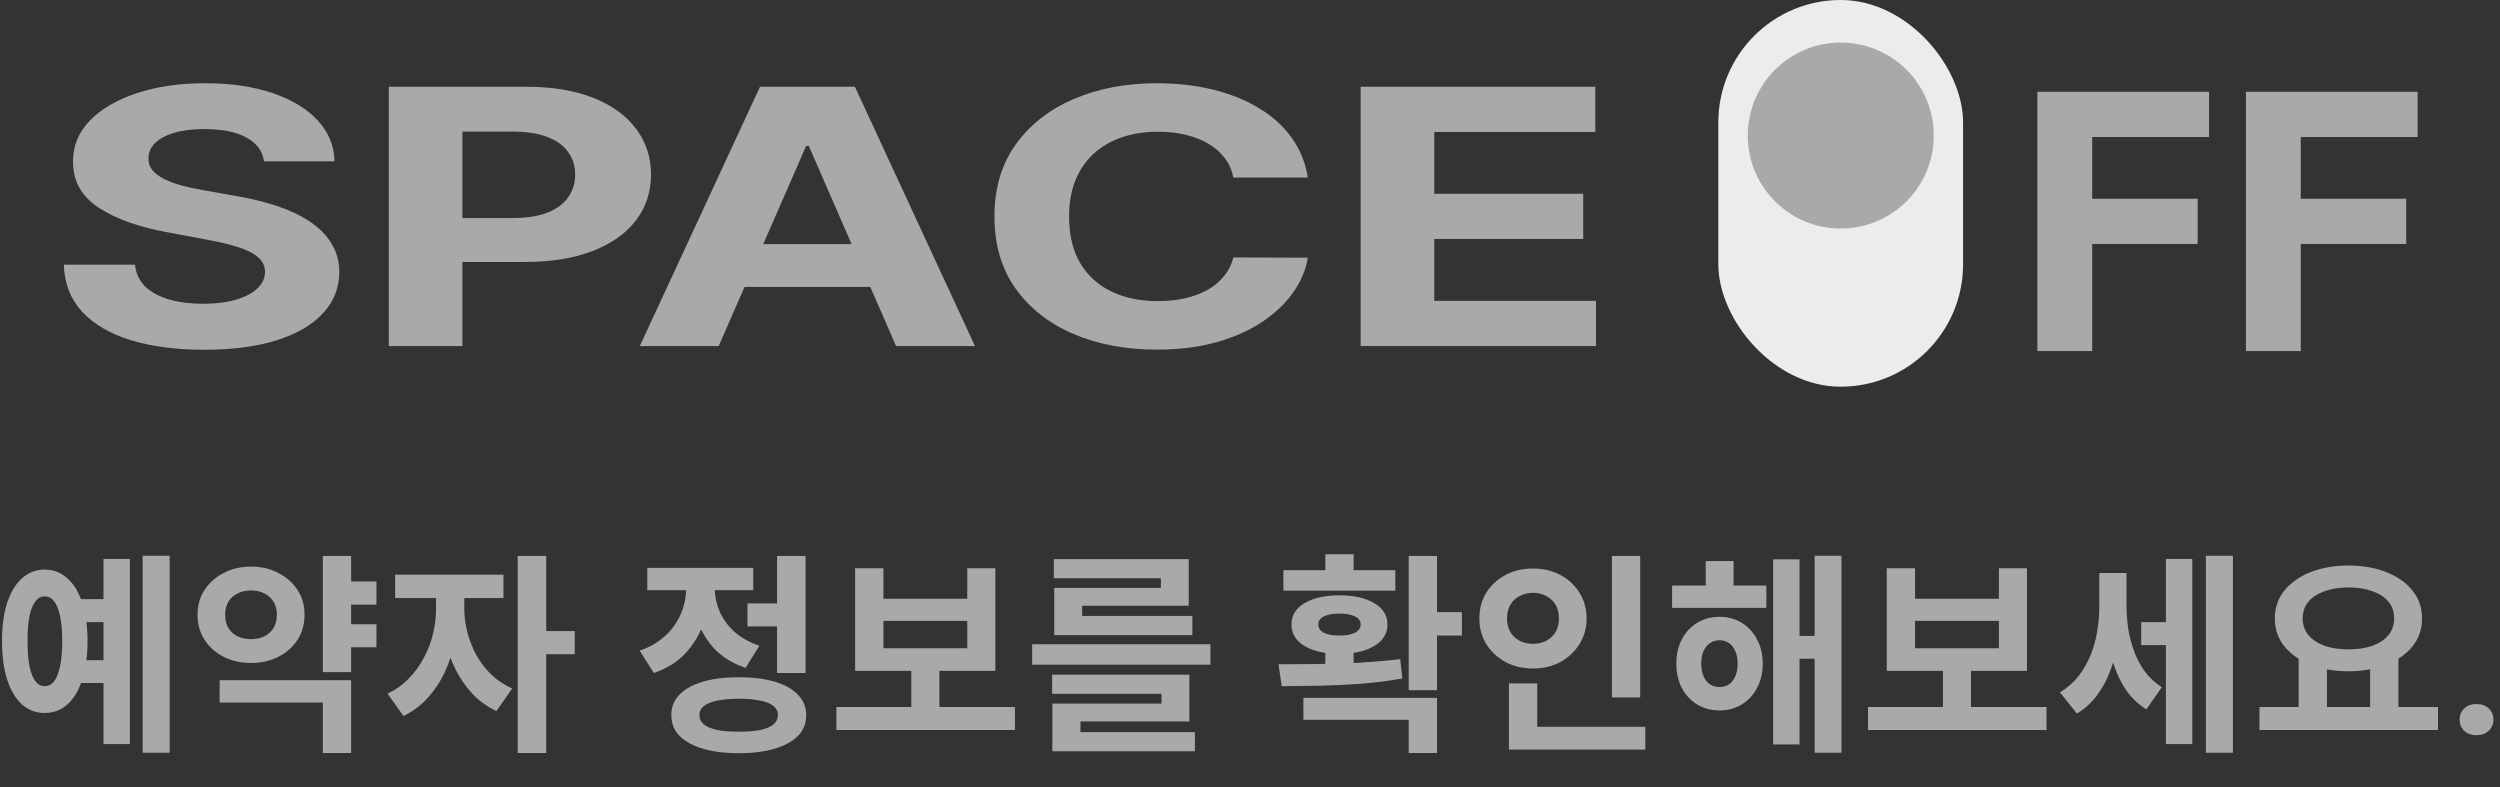 <svg width="235" height="74" viewBox="0 0 235 74" fill="none" xmlns="http://www.w3.org/2000/svg">
<rect x="0" y="0" width="235" height="74" fill="#333333" stroke="none"/>
<path d="M127.898 32.529V8.156H149.958V12.405H134.82V18.212H148.823V22.461H134.82V28.281H150.022V32.529H127.898Z" fill="#A9A9A9"/>
<path d="M122.937 16.69H115.936C115.808 16.016 115.547 15.417 115.152 14.893C114.758 14.362 114.252 13.909 113.634 13.537C113.016 13.164 112.302 12.878 111.492 12.68C110.692 12.481 109.824 12.382 108.886 12.382C107.192 12.382 105.716 12.696 104.458 13.322C103.201 13.941 102.226 14.846 101.533 16.036C100.84 17.218 100.494 18.654 100.494 20.344C100.494 22.081 100.84 23.541 101.533 24.724C102.236 25.906 103.217 26.798 104.474 27.401C105.732 28.004 107.186 28.306 108.838 28.306C109.765 28.306 110.623 28.214 111.412 28.032C112.211 27.849 112.92 27.584 113.538 27.235C114.156 26.878 114.667 26.445 115.072 25.937C115.488 25.43 115.776 24.85 115.936 24.2L122.937 24.224C122.756 25.342 122.303 26.421 121.578 27.461C120.864 28.492 119.9 29.416 118.685 30.234C117.481 31.043 116.042 31.686 114.369 32.161C112.707 32.63 110.826 32.864 108.726 32.864C105.806 32.864 103.195 32.372 100.894 31.388C98.602 30.404 96.791 28.98 95.459 27.116C94.137 25.251 93.477 22.994 93.477 20.344C93.477 17.686 94.148 15.425 95.491 13.56C96.833 11.696 98.656 10.276 100.958 9.3C103.259 8.316 105.849 7.824 108.726 7.824C110.623 7.824 112.382 8.023 114.001 8.419C115.632 8.816 117.076 9.395 118.333 10.157C119.591 10.911 120.614 11.835 121.402 12.93C122.202 14.025 122.713 15.278 122.937 16.69Z" fill="#A9A9A9"/>
<path d="M67.558 32.529H60.141L71.442 8.156H80.362L91.647 32.529H84.23L76.03 13.726H75.774L67.558 32.529ZM67.094 22.949H84.614V26.971H67.094V22.949Z" fill="#A9A9A9"/>
<path d="M36.547 32.529V8.156H49.463C51.946 8.156 54.061 8.509 55.809 9.215C57.556 9.914 58.889 10.886 59.805 12.131C60.732 13.369 61.196 14.797 61.196 16.416C61.196 18.034 60.727 19.462 59.789 20.7C58.851 21.938 57.493 22.901 55.713 23.592C53.944 24.282 51.802 24.627 49.287 24.627H41.055V20.497H48.168C49.5 20.497 50.598 20.327 51.461 19.986C52.335 19.637 52.985 19.157 53.411 18.546C53.848 17.927 54.066 17.217 54.066 16.416C54.066 15.606 53.848 14.9 53.411 14.297C52.985 13.686 52.335 13.214 51.461 12.881C50.587 12.54 49.479 12.369 48.136 12.369H43.468V32.529H36.547Z" fill="#A9A9A9"/>
<path d="M24.814 15.167C24.686 14.207 24.138 13.461 23.168 12.93C22.198 12.398 20.882 12.132 19.22 12.132C18.09 12.132 17.136 12.251 16.358 12.489C15.58 12.719 14.984 13.041 14.568 13.453C14.163 13.866 13.96 14.334 13.96 14.858C13.939 15.294 14.062 15.675 14.328 16C14.605 16.325 14.984 16.607 15.463 16.845C15.943 17.075 16.497 17.277 17.126 17.452C17.754 17.619 18.426 17.761 19.14 17.881L22.081 18.404C23.509 18.642 24.82 18.959 26.013 19.356C27.207 19.753 28.241 20.241 29.114 20.82C29.988 21.399 30.665 22.081 31.145 22.867C31.635 23.652 31.885 24.553 31.896 25.568C31.885 27.06 31.374 28.353 30.361 29.448C29.36 30.535 27.91 31.38 26.013 31.983C24.127 32.578 21.852 32.876 19.188 32.876C16.545 32.876 14.243 32.574 12.282 31.971C10.332 31.368 8.808 30.476 7.71 29.293C6.623 28.103 6.053 26.632 6 24.878H12.698C12.772 25.695 13.087 26.378 13.641 26.925C14.206 27.465 14.957 27.873 15.895 28.151C16.843 28.421 17.914 28.555 19.108 28.555C20.28 28.555 21.298 28.429 22.161 28.175C23.035 27.921 23.711 27.568 24.191 27.116C24.671 26.663 24.91 26.144 24.91 25.556C24.91 25.009 24.692 24.549 24.255 24.176C23.829 23.803 23.2 23.486 22.369 23.224C21.548 22.962 20.541 22.724 19.348 22.51L15.783 21.843C13.023 21.344 10.844 20.562 9.245 19.499C7.646 18.436 6.853 17.004 6.863 15.203C6.853 13.727 7.38 12.438 8.446 11.335C9.522 10.232 10.998 9.371 12.874 8.752C14.749 8.134 16.881 7.824 19.268 7.824C21.697 7.824 23.818 8.134 25.63 8.752C27.452 9.371 28.869 10.232 29.882 11.335C30.894 12.438 31.416 13.715 31.448 15.167H24.814Z" fill="#A9A9A9"/>
<rect x="161.523" width="23.006" height="36.35" rx="11.503" fill="#ECECEC"/>
<circle cx="173.032" cy="12.742" r="8.742" fill="#A9A9A9"/>
<path d="M191.515 33V8.627H207.652V12.876H196.668V18.683H206.581V22.932H196.668V33H191.515ZM211.118 33V8.627H227.256V12.876H216.271V18.683H226.185V22.932H216.271V33H211.118Z" fill="#A9A9A9"/>
<path d="M7.389 56.32H10.489V58.48H7.389V56.32ZM7.389 62.06H10.489V64.2H7.389V62.06ZM13.409 52.24H15.948V70.76H13.409V52.24ZM9.729 52.54H12.209V69.94H9.729V52.54ZM4.209 53.54C5.022 53.54 5.729 53.813 6.329 54.36C6.942 54.893 7.409 55.667 7.729 56.68C8.062 57.68 8.229 58.88 8.229 60.28C8.229 61.667 8.062 62.867 7.729 63.88C7.409 64.893 6.942 65.673 6.329 66.22C5.729 66.753 5.015 67.02 4.189 67.02C3.389 67.02 2.682 66.753 2.069 66.22C1.469 65.673 1.002 64.893 0.669 63.88C0.349 62.867 0.189 61.667 0.189 60.28C0.189 58.88 0.349 57.68 0.669 56.68C1.002 55.667 1.469 54.893 2.069 54.36C2.682 53.813 3.395 53.54 4.209 53.54ZM4.209 56.06C3.862 56.06 3.569 56.213 3.329 56.52C3.089 56.827 2.902 57.293 2.769 57.92C2.649 58.533 2.589 59.32 2.589 60.28C2.589 61.213 2.649 61.993 2.769 62.62C2.902 63.247 3.089 63.72 3.329 64.04C3.569 64.347 3.862 64.5 4.209 64.5C4.555 64.5 4.849 64.347 5.089 64.04C5.329 63.72 5.515 63.247 5.649 62.62C5.782 61.993 5.849 61.213 5.849 60.28C5.849 59.32 5.782 58.533 5.649 57.92C5.515 57.293 5.329 56.827 5.089 56.52C4.849 56.213 4.555 56.06 4.209 56.06ZM32.207 54.66H35.387V56.84H32.207V54.66ZM32.207 58.68H35.387V60.84H32.207V58.68ZM30.347 52.26H33.007V63.18H30.347V52.26ZM20.647 63.94H33.007V70.78H30.347V66.04H20.647V63.94ZM23.587 53.26C24.547 53.26 25.407 53.46 26.167 53.86C26.927 54.247 27.527 54.78 27.967 55.46C28.407 56.127 28.627 56.9 28.627 57.78C28.627 58.673 28.407 59.46 27.967 60.14C27.527 60.82 26.927 61.353 26.167 61.74C25.407 62.127 24.547 62.32 23.587 62.32C22.64 62.32 21.787 62.127 21.027 61.74C20.267 61.353 19.667 60.82 19.227 60.14C18.787 59.46 18.567 58.673 18.567 57.78C18.567 56.9 18.787 56.127 19.227 55.46C19.667 54.78 20.267 54.247 21.027 53.86C21.787 53.46 22.64 53.26 23.587 53.26ZM23.587 55.5C23.134 55.5 22.72 55.593 22.347 55.78C21.974 55.953 21.68 56.213 21.467 56.56C21.267 56.893 21.167 57.3 21.167 57.78C21.167 58.273 21.267 58.693 21.467 59.04C21.68 59.373 21.974 59.633 22.347 59.82C22.72 59.993 23.134 60.08 23.587 60.08C24.067 60.08 24.487 59.993 24.847 59.82C25.207 59.633 25.494 59.373 25.707 59.04C25.92 58.693 26.027 58.273 26.027 57.78C26.027 57.3 25.92 56.893 25.707 56.56C25.494 56.213 25.207 55.953 24.847 55.78C24.487 55.593 24.067 55.5 23.587 55.5ZM40.985 55.18H43.085V57.26C43.085 58.287 42.972 59.313 42.745 60.34C42.532 61.367 42.212 62.333 41.785 63.24C41.359 64.133 40.819 64.933 40.165 65.64C39.525 66.347 38.779 66.9 37.925 67.3L36.425 65.2C37.199 64.84 37.865 64.367 38.425 63.78C38.999 63.193 39.472 62.54 39.845 61.82C40.232 61.1 40.519 60.353 40.705 59.58C40.892 58.793 40.985 58.02 40.985 57.26V55.18ZM41.545 55.18H43.645V57.26C43.645 57.953 43.739 58.667 43.925 59.4C44.112 60.133 44.385 60.84 44.745 61.52C45.119 62.2 45.585 62.82 46.145 63.38C46.719 63.927 47.385 64.373 48.145 64.72L46.665 66.84C45.812 66.44 45.065 65.907 44.425 65.24C43.799 64.56 43.265 63.793 42.825 62.94C42.399 62.073 42.079 61.16 41.865 60.2C41.652 59.227 41.545 58.247 41.545 57.26V55.18ZM37.145 54.02H47.325V56.22H37.145V54.02ZM48.665 52.26H51.345V70.78H48.665V52.26ZM50.765 59.32H54.025V61.5H50.765V59.32ZM70.264 56.72H73.784V58.88H70.264V56.72ZM73.044 52.26H75.724V63.26H73.044V52.26ZM69.444 63.66C70.751 63.66 71.878 63.8 72.824 64.08C73.771 64.36 74.498 64.767 75.004 65.3C75.524 65.833 75.784 66.473 75.784 67.22C75.784 68.367 75.218 69.247 74.084 69.86C72.951 70.487 71.404 70.8 69.444 70.8C67.484 70.8 65.938 70.487 64.804 69.86C63.671 69.247 63.104 68.367 63.104 67.22C63.104 66.473 63.358 65.833 63.864 65.3C64.384 64.767 65.118 64.36 66.064 64.08C67.011 63.8 68.138 63.66 69.444 63.66ZM69.444 65.68C68.644 65.68 67.971 65.74 67.424 65.86C66.878 65.967 66.458 66.133 66.164 66.36C65.884 66.587 65.744 66.873 65.744 67.22C65.744 67.567 65.884 67.86 66.164 68.1C66.458 68.327 66.878 68.5 67.424 68.62C67.971 68.727 68.644 68.78 69.444 68.78C70.244 68.78 70.918 68.727 71.464 68.62C72.011 68.5 72.424 68.327 72.704 68.1C72.984 67.86 73.124 67.567 73.124 67.22C73.124 66.873 72.984 66.587 72.704 66.36C72.424 66.133 72.011 65.967 71.464 65.86C70.918 65.74 70.244 65.68 69.444 65.68ZM64.504 54.1H66.664V55.28C66.664 56.453 66.478 57.573 66.104 58.64C65.731 59.707 65.158 60.647 64.384 61.46C63.624 62.26 62.651 62.86 61.464 63.26L60.124 61.16C60.884 60.907 61.538 60.567 62.084 60.14C62.644 59.713 63.098 59.24 63.444 58.72C63.804 58.187 64.071 57.627 64.244 57.04C64.418 56.453 64.504 55.867 64.504 55.28V54.1ZM65.064 54.1H67.184V55.26C67.184 55.993 67.331 56.713 67.624 57.42C67.918 58.127 68.371 58.767 68.984 59.34C69.611 59.913 70.411 60.367 71.384 60.7L70.084 62.78C68.938 62.393 67.991 61.827 67.244 61.08C66.511 60.32 65.964 59.44 65.604 58.44C65.244 57.427 65.064 56.367 65.064 55.26V54.1ZM60.844 53.38H70.804V55.48H60.844V53.38ZM78.623 66.46H95.403V68.62H78.623V66.46ZM85.663 62.5H88.303V66.98H85.663V62.5ZM80.383 53.42H83.043V56.28H90.923V53.42H93.563V63.06H80.383V53.42ZM83.043 58.36V60.94H90.923V58.36H83.043ZM97.021 60.56H113.781V62.48H97.021V60.56ZM98.901 63.42H111.801V67.82H101.561V69.4H98.921V66.14H109.181V65.22H98.901V63.42ZM98.921 68.82H112.321V70.62H98.921V68.82ZM99.061 52.56H111.741V56.94H101.721V58.44H99.101V55.26H109.121V54.36H99.061V52.56ZM99.101 57.9H112.081V59.7H99.101V57.9ZM124.58 60.72H127.24V63.36H124.58V60.72ZM132.42 52.26H135.08V64.88H132.42V52.26ZM134.16 57.54H137.42V59.74H134.16V57.54ZM120.48 64.5L120.18 62.44C121.287 62.44 122.487 62.433 123.78 62.42C125.087 62.407 126.407 62.367 127.74 62.3C129.073 62.22 130.367 62.107 131.62 61.96L131.82 63.78C130.527 64.007 129.213 64.173 127.88 64.28C126.547 64.373 125.247 64.433 123.98 64.46C122.727 64.473 121.56 64.487 120.48 64.5ZM122.52 65.6H135.08V70.78H132.42V67.66H122.52V65.6ZM120.64 53.6H131.16V55.52H120.64V53.6ZM125.9 55.96C127.273 55.96 128.367 56.207 129.18 56.7C130.007 57.18 130.42 57.847 130.42 58.7C130.42 59.553 130.007 60.227 129.18 60.72C128.367 61.213 127.273 61.46 125.9 61.46C124.54 61.46 123.447 61.213 122.62 60.72C121.807 60.227 121.4 59.553 121.4 58.7C121.4 57.847 121.807 57.18 122.62 56.7C123.447 56.207 124.54 55.96 125.9 55.96ZM125.9 57.68C125.273 57.68 124.787 57.767 124.44 57.94C124.093 58.113 123.92 58.367 123.92 58.7C123.92 59.033 124.093 59.293 124.44 59.48C124.787 59.653 125.273 59.74 125.9 59.74C126.527 59.74 127.013 59.653 127.36 59.48C127.72 59.293 127.9 59.033 127.9 58.7C127.9 58.367 127.72 58.113 127.36 57.94C127.013 57.767 126.527 57.68 125.9 57.68ZM124.58 52.1H127.24V54.48H124.58V52.1ZM151.519 52.26H154.179V65.56H151.519V52.26ZM141.839 68.32H154.659V70.46H141.839V68.32ZM141.839 64.24H144.499V69.2H141.839V64.24ZM144.099 53.44C145.045 53.44 145.899 53.64 146.659 54.04C147.419 54.44 148.019 54.993 148.459 55.7C148.912 56.407 149.139 57.22 149.139 58.14C149.139 59.033 148.912 59.84 148.459 60.56C148.019 61.267 147.419 61.827 146.659 62.24C145.899 62.64 145.045 62.84 144.099 62.84C143.152 62.84 142.299 62.64 141.539 62.24C140.779 61.827 140.172 61.267 139.719 60.56C139.279 59.84 139.059 59.033 139.059 58.14C139.059 57.22 139.279 56.407 139.719 55.7C140.172 54.993 140.779 54.44 141.539 54.04C142.299 53.64 143.152 53.44 144.099 53.44ZM144.099 55.72C143.645 55.72 143.232 55.82 142.859 56.02C142.485 56.207 142.192 56.48 141.979 56.84C141.765 57.187 141.659 57.62 141.659 58.14C141.659 58.633 141.765 59.06 141.979 59.42C142.192 59.767 142.485 60.04 142.859 60.24C143.232 60.427 143.645 60.52 144.099 60.52C144.552 60.52 144.965 60.427 145.339 60.24C145.712 60.04 146.005 59.767 146.219 59.42C146.432 59.06 146.539 58.633 146.539 58.14C146.539 57.62 146.432 57.187 146.219 56.84C146.005 56.48 145.712 56.207 145.339 56.02C144.965 55.82 144.552 55.72 144.099 55.72ZM157.177 55.04H166.037V57.14H157.177V55.04ZM161.637 57.98C162.424 57.98 163.117 58.167 163.717 58.54C164.33 58.913 164.81 59.433 165.157 60.1C165.517 60.753 165.697 61.513 165.697 62.38C165.697 63.247 165.517 64.013 165.157 64.68C164.81 65.333 164.33 65.847 163.717 66.22C163.117 66.593 162.424 66.78 161.637 66.78C160.85 66.78 160.15 66.593 159.537 66.22C158.924 65.847 158.444 65.333 158.097 64.68C157.75 64.013 157.577 63.247 157.577 62.38C157.577 61.513 157.75 60.753 158.097 60.1C158.444 59.433 158.924 58.913 159.537 58.54C160.164 58.167 160.864 57.98 161.637 57.98ZM161.637 60.18C161.317 60.18 161.024 60.267 160.757 60.44C160.49 60.613 160.284 60.867 160.137 61.2C159.99 61.52 159.917 61.913 159.917 62.38C159.917 62.847 159.99 63.247 160.137 63.58C160.284 63.913 160.49 64.167 160.757 64.34C161.024 64.5 161.317 64.58 161.637 64.58C161.97 64.58 162.264 64.5 162.517 64.34C162.77 64.167 162.97 63.913 163.117 63.58C163.264 63.247 163.337 62.847 163.337 62.38C163.337 61.913 163.264 61.52 163.117 61.2C162.97 60.867 162.77 60.613 162.517 60.44C162.264 60.267 161.97 60.18 161.637 60.18ZM170.577 52.24H173.097V70.76H170.577V52.24ZM168.357 59.78H171.397V61.92H168.357V59.78ZM166.677 52.58H169.157V69.98H166.677V52.58ZM160.337 52.74H162.957V56.36H160.337V52.74ZM175.595 66.46H192.375V68.62H175.595V66.46ZM182.635 62.5H185.275V66.98H182.635V62.5ZM177.355 53.42H180.015V56.28H187.895V53.42H190.535V63.06H177.355V53.42ZM180.015 58.36V60.94H187.895V58.36H180.015ZM201.274 58.48H204.354V60.64H201.274V58.48ZM197.334 53.86H199.354V56.96C199.354 58.013 199.28 59.047 199.134 60.06C198.987 61.073 198.747 62.027 198.414 62.92C198.094 63.813 197.667 64.62 197.134 65.34C196.614 66.047 195.98 66.627 195.234 67.08L193.634 65.08C194.327 64.667 194.907 64.16 195.374 63.56C195.84 62.96 196.22 62.3 196.514 61.58C196.807 60.86 197.014 60.113 197.134 59.34C197.267 58.553 197.334 57.76 197.334 56.96V53.86ZM197.914 53.86H199.894V56.84C199.894 57.6 199.947 58.353 200.054 59.1C200.174 59.847 200.36 60.56 200.614 61.24C200.867 61.92 201.2 62.547 201.614 63.12C202.04 63.693 202.574 64.187 203.214 64.6L201.754 66.68C201.034 66.227 200.42 65.653 199.914 64.96C199.42 64.253 199.027 63.46 198.734 62.58C198.44 61.7 198.227 60.773 198.094 59.8C197.974 58.827 197.914 57.84 197.914 56.84V53.86ZM207.354 52.24H209.894V70.76H207.354V52.24ZM203.594 52.54H206.074V69.94H203.594V52.54ZM216.072 61.66H218.732V66.84H216.072V61.66ZM222.792 61.66H225.452V66.84H222.792V61.66ZM212.392 66.46H229.172V68.62H212.392V66.46ZM220.752 53.16C222.086 53.16 223.272 53.367 224.312 53.78C225.366 54.193 226.186 54.773 226.772 55.52C227.372 56.253 227.672 57.127 227.672 58.14C227.672 59.14 227.372 60.013 226.772 60.76C226.186 61.493 225.366 62.067 224.312 62.48C223.272 62.893 222.086 63.1 220.752 63.1C219.432 63.1 218.246 62.893 217.192 62.48C216.152 62.067 215.332 61.493 214.732 60.76C214.132 60.013 213.832 59.14 213.832 58.14C213.832 57.127 214.132 56.253 214.732 55.52C215.332 54.773 216.152 54.193 217.192 53.78C218.246 53.367 219.432 53.16 220.752 53.16ZM220.752 55.22C219.899 55.22 219.146 55.34 218.492 55.58C217.852 55.807 217.352 56.133 216.992 56.56C216.632 56.987 216.452 57.513 216.452 58.14C216.452 58.74 216.632 59.26 216.992 59.7C217.352 60.127 217.852 60.46 218.492 60.7C219.146 60.927 219.899 61.04 220.752 61.04C221.619 61.04 222.372 60.927 223.012 60.7C223.666 60.46 224.166 60.127 224.512 59.7C224.872 59.26 225.052 58.74 225.052 58.14C225.052 57.513 224.872 56.987 224.512 56.56C224.166 56.133 223.666 55.807 223.012 55.58C222.372 55.34 221.619 55.22 220.752 55.22ZM231.201 67.643C231.201 67.226 231.344 66.878 231.631 66.598C231.924 66.318 232.311 66.178 232.793 66.178C233.275 66.178 233.659 66.318 233.945 66.598C234.238 66.878 234.385 67.226 234.385 67.643C234.385 68.059 234.238 68.408 233.945 68.688C233.659 68.967 233.275 69.107 232.793 69.107C232.311 69.107 231.924 68.967 231.631 68.688C231.344 68.408 231.201 68.059 231.201 67.643Z" fill="#A9A9A9"/>
</svg>
